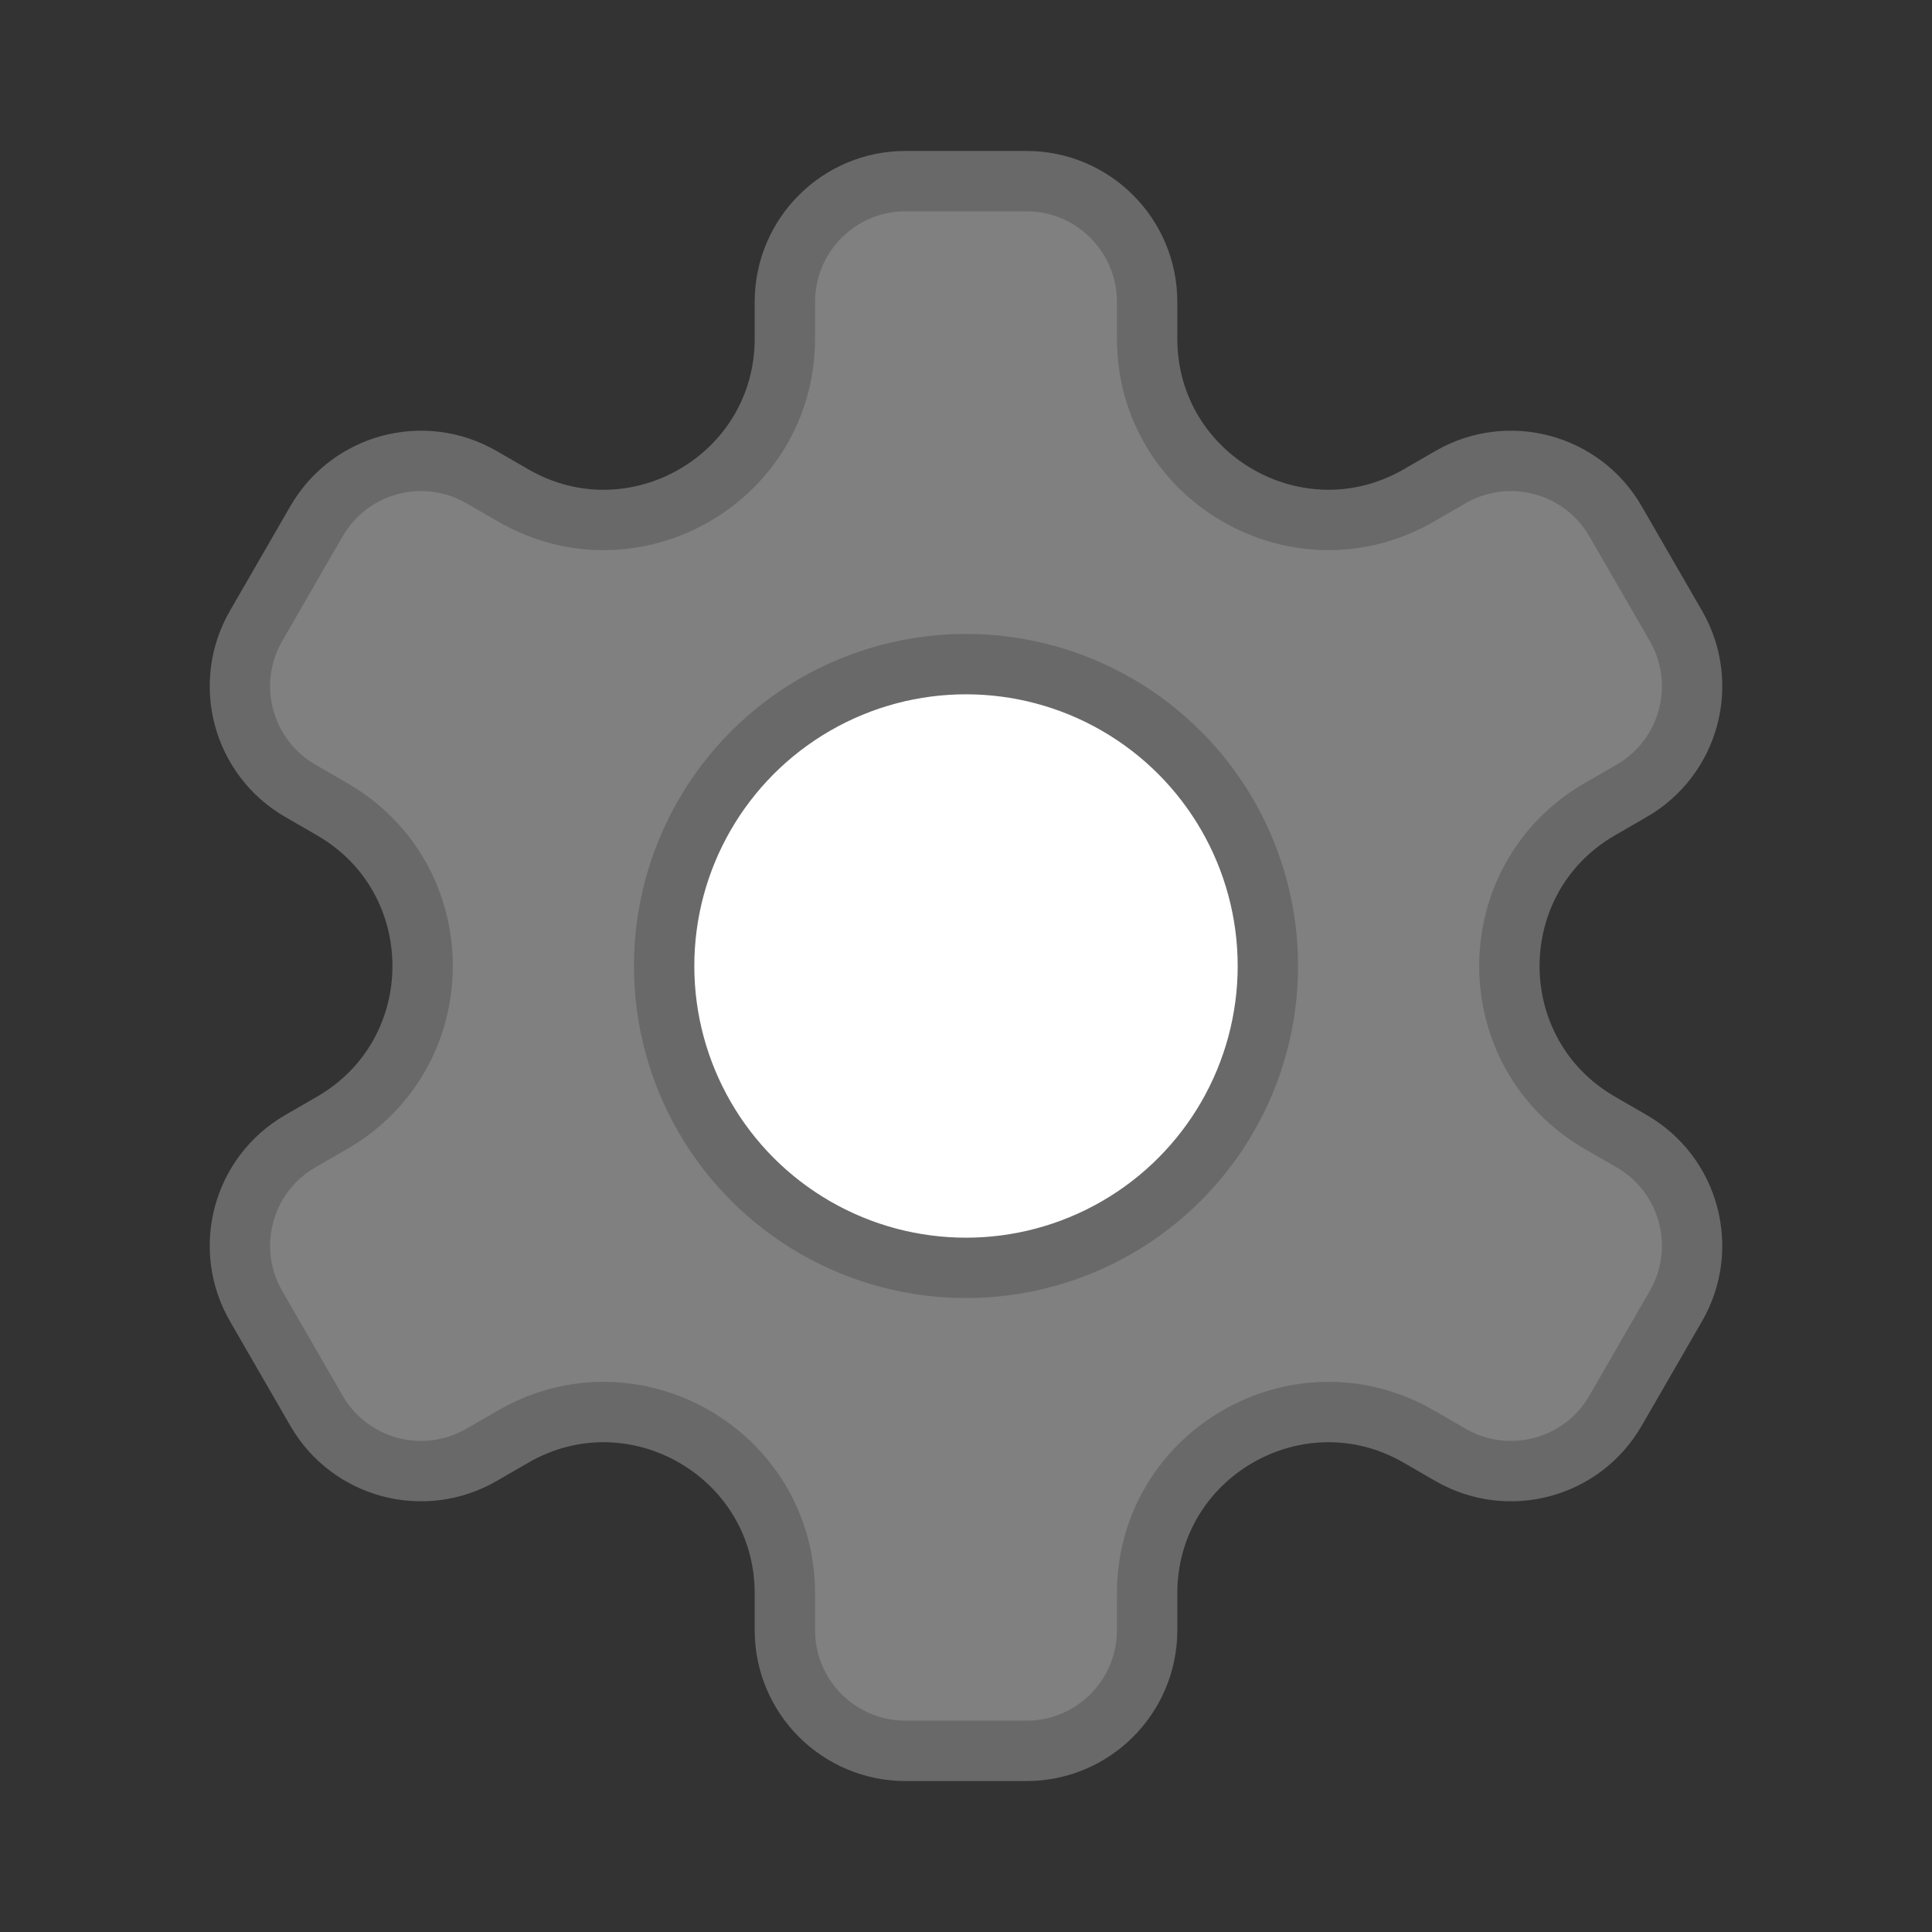 <svg id="Editable-line" width="500" height="500" enable-background="new 0 0 32 32" version="1.1" viewBox="0 0 32 32" xml:space="preserve" xmlns="http://www.w3.org/2000/svg">
	<rect x="0" y="0" width="32" height="32" fill="#333333" stroke="none"/>
	<path id="XMLID_242_" d="m27.758 10.366-1-1.732c-.552-.957-1.775-1.284-2.732-.732l-.526.304c-2 1.154-4.5-.289-4.5-2.598v-.608c0-1.105-.895-2-2-2h-2c-1.105 0-2 .895-2 2v.608c0 2.309-2.5 3.753-4.5 2.598l-.526-.304c-.957-.552-2.18-.225-2.732.732l-1 1.732c-.552.957-.225 2.18.732 2.732l.526.304c2 1.155 2 4.041 0 5.196l-.526.304c-.957.552-1.284 1.775-.732 2.732l1 1.732c.552.957 1.775 1.284 2.732.732l.526-.304c2-1.155 4.5.289 4.5 2.598v.608c0 1.105.895 2 2 2h2c1.105 0 2-.895 2-2v-.608c0-2.309 2.5-3.753 4.5-2.598l.526.304c.957.552 2.18.225 2.732-.732l1-1.732c.552-.957.225-2.18-.732-2.732l-.526-.304c-2-1.155-2-4.041 0-5.196l.526-.304c.957-.552 1.285-1.775.732-2.732z" fill="gray" stroke="dimgray" stroke-linecap="round" stroke-linejoin="round" stroke-miterlimit="10" stroke-width="1"/>
	<circle id="XMLID_224_" cx="16" cy="16" r="5" fill="white" stroke="dimgray" stroke-linecap="round" stroke-linejoin="round" stroke-miterlimit="10" stroke-width="1"/>
</svg>
